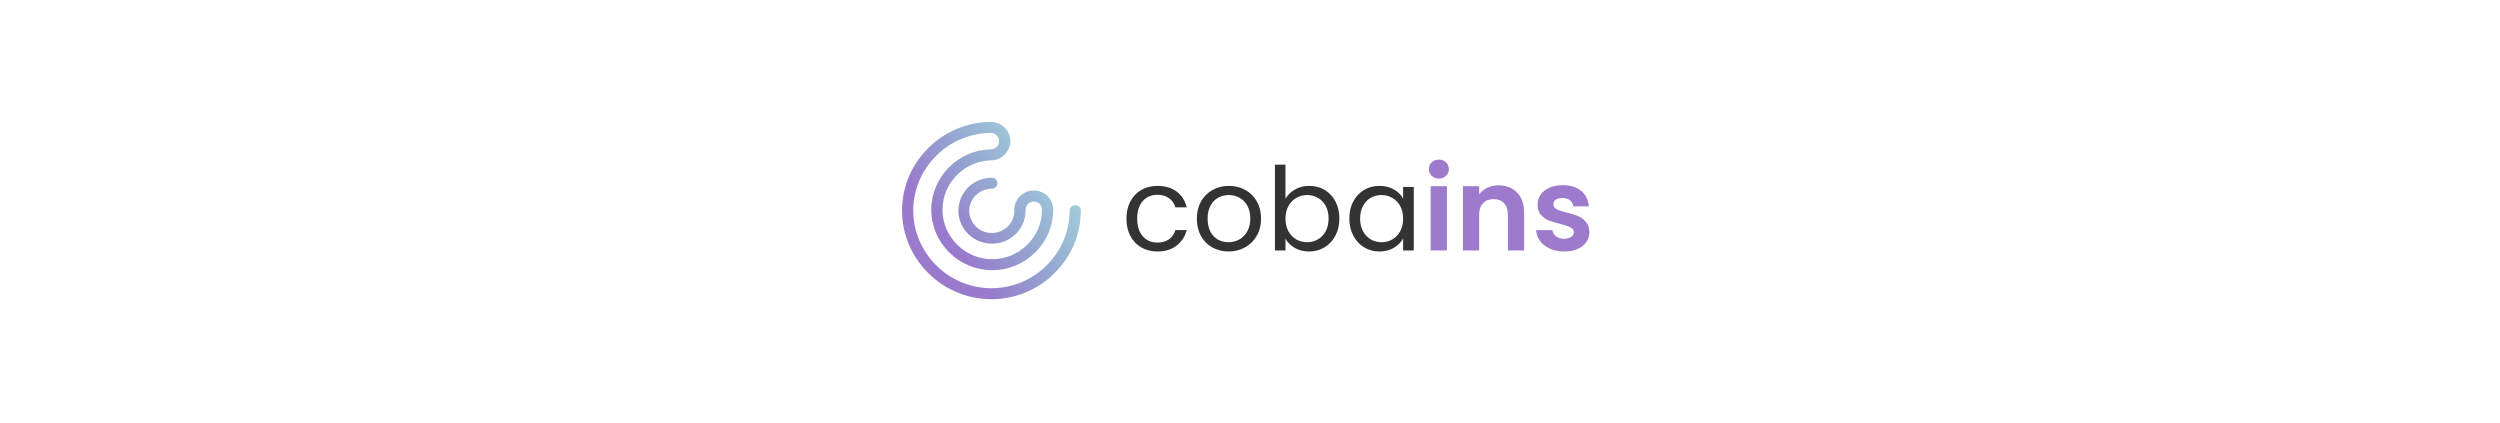 <svg width="1128" height="191" viewBox="0 0 1128 191" fill="none" xmlns="http://www.w3.org/2000/svg">
<rect width="1128" height="191" fill="white"/>
<path d="M475.811 123.224C483.417 115.73 487.681 105.579 487.667 95.002C487.659 94.349 487.389 93.725 486.915 93.266C486.442 92.807 485.804 92.55 485.139 92.55C484.473 92.55 483.835 92.807 483.361 93.266C482.888 93.725 482.618 94.349 482.61 95.002C482.621 104.271 478.882 113.167 472.215 119.733C468.979 122.994 465.11 125.586 460.836 127.356C456.563 129.126 451.971 130.037 447.333 130.037C442.695 130.037 438.103 129.126 433.83 127.356C429.556 125.586 425.687 122.994 422.451 119.733C415.793 113.16 412.056 104.269 412.056 95C412.056 85.732 415.793 76.84 422.451 70.267C425.668 67.031 429.508 64.454 433.748 62.685C437.988 60.917 442.543 59.992 447.15 59.965C448.134 59.995 449.067 60.401 449.75 61.097C450.432 61.792 450.811 62.722 450.805 63.688C450.8 64.654 450.41 65.579 449.719 66.267C449.028 66.955 448.09 67.35 447.106 67.369C447.015 67.37 446.924 67.374 446.834 67.384C439.825 67.606 433.175 70.478 428.274 75.4C423.098 80.514 420.193 87.43 420.193 94.638C420.193 101.846 423.098 108.762 428.274 113.876C430.802 116.418 433.823 118.438 437.159 119.817C440.495 121.197 444.079 121.907 447.698 121.907C451.318 121.907 454.901 121.197 458.237 119.817C461.573 118.438 464.594 116.418 467.123 113.876C472.307 108.767 475.213 101.848 475.203 94.638C475.213 93.502 474.995 92.376 474.559 91.323C474.124 90.271 473.48 89.314 472.666 88.507C471.851 87.701 470.882 87.06 469.814 86.623C468.746 86.186 467.6 85.961 466.443 85.961C465.285 85.961 464.14 86.186 463.072 86.623C462.004 87.06 461.034 87.701 460.22 88.507C459.405 89.314 458.762 90.271 458.326 91.323C457.891 92.376 457.672 93.502 457.682 94.638C457.682 94.71 457.687 94.779 457.693 94.848C457.687 94.918 457.682 94.987 457.682 95.058C457.699 97.038 457.116 98.978 456.007 100.633C454.898 102.287 453.313 103.58 451.454 104.349C449.595 105.118 447.545 105.328 445.565 104.951C443.584 104.575 441.762 103.63 440.329 102.235C438.897 100.841 437.919 99.06 437.519 97.12C437.119 95.179 437.316 93.165 438.084 91.334C438.853 89.503 440.158 87.938 441.834 86.836C443.51 85.734 445.482 85.146 447.5 85.146C447.834 85.15 448.166 85.088 448.477 84.965C448.787 84.843 449.069 84.66 449.307 84.43C449.545 84.199 449.734 83.924 449.863 83.621C449.992 83.318 450.059 82.993 450.059 82.664C450.059 82.336 449.992 82.011 449.863 81.708C449.734 81.405 449.545 81.13 449.307 80.899C449.069 80.668 448.787 80.486 448.477 80.363C448.166 80.24 447.834 80.179 447.5 80.183C444.506 80.199 441.584 81.086 439.102 82.73C436.621 84.374 434.691 86.703 433.557 89.423C432.423 92.142 432.135 95.131 432.729 98.011C433.323 100.891 434.773 103.534 436.896 105.606C439.019 107.678 441.72 109.087 444.658 109.654C447.596 110.221 450.639 109.922 453.404 108.793C456.168 107.665 458.53 105.759 460.192 103.314C461.854 100.869 462.74 97.997 462.74 95.058C462.74 94.986 462.735 94.918 462.73 94.848C462.735 94.779 462.74 94.709 462.74 94.638C462.73 94.155 462.819 93.674 463.001 93.224C463.182 92.775 463.454 92.365 463.798 92.02C464.143 91.675 464.555 91.4 465.009 91.213C465.463 91.026 465.952 90.93 466.444 90.93C466.937 90.93 467.425 91.026 467.879 91.213C468.333 91.4 468.745 91.675 469.09 92.02C469.434 92.365 469.706 92.775 469.887 93.224C470.069 93.674 470.158 94.155 470.148 94.638C470.155 100.541 467.774 106.205 463.528 110.386C461.47 112.462 459.009 114.111 456.29 115.238C453.571 116.364 450.65 116.944 447.699 116.944C444.748 116.944 441.827 116.364 439.108 115.238C436.39 114.111 433.928 112.462 431.87 110.386C427.63 106.201 425.25 100.54 425.25 94.638C425.25 88.737 427.63 83.075 431.87 78.89C433.93 76.817 436.391 75.169 439.109 74.043C441.827 72.917 444.747 72.335 447.697 72.332C447.924 72.331 448.15 72.301 448.369 72.241C450.521 71.917 452.476 70.824 453.858 69.173C455.24 67.521 455.952 65.427 455.857 63.292C455.763 61.157 454.868 59.132 453.346 57.604C451.823 56.077 449.779 55.154 447.607 55.015C447.516 55.005 447.424 55 447.333 55C447.282 55 447.232 55 447.181 55C447.156 55 447.131 55 447.107 55C447.082 55 447.057 55.003 447.033 55.004C441.777 55.044 436.581 56.105 431.745 58.126C426.909 60.147 422.529 63.087 418.856 66.778C411.262 74.28 407 84.425 407 95C407 105.575 411.262 115.72 418.856 123.222C422.563 126.95 426.992 129.913 431.882 131.935C436.773 133.958 442.027 135 447.334 135C452.641 135 457.894 133.958 462.785 131.935C467.676 129.913 472.105 126.95 475.811 123.222L475.811 123.224Z" fill="url(#paint0_linear_20_36)"/>
<path d="M508.249 98.618C508.249 95.654 508.842 93.074 510.027 90.877C511.213 88.646 512.851 86.92 514.943 85.699C517.07 84.479 519.493 83.869 522.213 83.869C525.735 83.869 528.628 84.723 530.895 86.432C533.196 88.14 534.713 90.511 535.445 93.544H530.32C529.831 91.801 528.873 90.424 527.443 89.413C526.048 88.402 524.305 87.896 522.213 87.896C519.493 87.896 517.297 88.837 515.623 90.72C513.95 92.568 513.113 95.201 513.113 98.618C513.113 102.069 513.95 104.737 515.623 106.619C517.297 108.502 519.493 109.444 522.213 109.444C524.305 109.444 526.048 108.955 527.443 107.979C528.838 107.003 529.797 105.608 530.32 103.795H535.445C534.678 106.724 533.144 109.077 530.843 110.856C528.541 112.599 525.665 113.471 522.213 113.471C519.493 113.471 517.07 112.861 514.943 111.64C512.851 110.42 511.213 108.694 510.027 106.463C508.842 104.231 508.249 101.616 508.249 98.618ZM554.295 113.471C551.61 113.471 549.17 112.861 546.973 111.64C544.811 110.42 543.103 108.694 541.848 106.463C540.627 104.196 540.017 101.581 540.017 98.618C540.017 95.689 540.645 93.109 541.9 90.877C543.19 88.611 544.933 86.885 547.13 85.699C549.326 84.479 551.785 83.869 554.504 83.869C557.224 83.869 559.682 84.479 561.878 85.699C564.075 86.885 565.801 88.593 567.056 90.825C568.346 93.056 568.991 95.654 568.991 98.618C568.991 101.581 568.329 104.196 567.004 106.463C565.714 108.694 563.953 110.42 561.722 111.64C559.49 112.861 557.015 113.471 554.295 113.471ZM554.295 109.287C556.003 109.287 557.607 108.886 559.107 108.084C560.606 107.282 561.809 106.079 562.715 104.475C563.657 102.871 564.127 100.919 564.127 98.618C564.127 96.316 563.674 94.364 562.768 92.76C561.861 91.156 560.676 89.971 559.211 89.204C557.747 88.402 556.16 88.001 554.452 88.001C552.709 88.001 551.105 88.402 549.64 89.204C548.211 89.971 547.06 91.156 546.188 92.76C545.317 94.364 544.881 96.316 544.881 98.618C544.881 100.954 545.299 102.924 546.136 104.527C547.008 106.131 548.158 107.334 549.588 108.136C551.017 108.903 552.586 109.287 554.295 109.287ZM580.008 89.674C580.984 87.966 582.414 86.571 584.297 85.49C586.18 84.409 588.324 83.869 590.73 83.869C593.31 83.869 595.628 84.479 597.686 85.699C599.743 86.92 601.364 88.646 602.549 90.877C603.735 93.074 604.328 95.636 604.328 98.565C604.328 101.459 603.735 104.039 602.549 106.306C601.364 108.572 599.725 110.333 597.633 111.588C595.576 112.843 593.275 113.471 590.73 113.471C588.254 113.471 586.075 112.93 584.192 111.849C582.344 110.769 580.95 109.391 580.008 107.718V113H575.249V74.298H580.008V89.674ZM599.464 98.565C599.464 96.403 599.028 94.521 598.156 92.917C597.285 91.313 596.099 90.093 594.6 89.256C593.135 88.419 591.514 88.001 589.736 88.001C587.993 88.001 586.371 88.436 584.872 89.308C583.408 90.145 582.222 91.383 581.316 93.021C580.444 94.625 580.008 96.491 580.008 98.618C580.008 100.779 580.444 102.679 581.316 104.318C582.222 105.922 583.408 107.16 584.872 108.031C586.371 108.868 587.993 109.287 589.736 109.287C591.514 109.287 593.135 108.868 594.6 108.031C596.099 107.16 597.285 105.922 598.156 104.318C599.028 102.679 599.464 100.762 599.464 98.565ZM608.814 98.565C608.814 95.636 609.407 93.074 610.592 90.877C611.778 88.646 613.399 86.92 615.456 85.699C617.548 84.479 619.867 83.869 622.412 83.869C624.922 83.869 627.102 84.409 628.95 85.49C630.797 86.571 632.175 87.931 633.081 89.57V84.34H637.893V113H633.081V107.665C632.14 109.339 630.728 110.734 628.845 111.849C626.997 112.93 624.835 113.471 622.36 113.471C619.814 113.471 617.513 112.843 615.456 111.588C613.399 110.333 611.778 108.572 610.592 106.306C609.407 104.039 608.814 101.459 608.814 98.565ZM633.081 98.618C633.081 96.456 632.645 94.573 631.774 92.969C630.902 91.365 629.717 90.145 628.217 89.308C626.753 88.436 625.132 88.001 623.353 88.001C621.575 88.001 619.954 88.419 618.49 89.256C617.025 90.093 615.857 91.313 614.985 92.917C614.114 94.521 613.678 96.403 613.678 98.565C613.678 100.762 614.114 102.679 614.985 104.318C615.857 105.922 617.025 107.16 618.49 108.031C619.954 108.868 621.575 109.287 623.353 109.287C625.132 109.287 626.753 108.868 628.217 108.031C629.717 107.16 630.902 105.922 631.774 104.318C632.645 102.679 633.081 100.779 633.081 98.618Z" fill="#333333"/>
<path d="M649.23 80.574C647.94 80.574 646.86 80.173 645.988 79.371C645.151 78.534 644.733 77.506 644.733 76.285C644.733 75.065 645.151 74.054 645.988 73.252C646.86 72.415 647.94 71.997 649.23 71.997C650.521 71.997 651.584 72.415 652.421 73.252C653.292 74.054 653.728 75.065 653.728 76.285C653.728 77.506 653.292 78.534 652.421 79.371C651.584 80.173 650.521 80.574 649.23 80.574ZM652.839 84.026V113H645.517V84.026H652.839ZM676.129 83.607C679.581 83.607 682.371 84.706 684.497 86.902C686.624 89.064 687.688 92.097 687.688 96.002V113H680.366V96.996C680.366 94.695 679.79 92.934 678.64 91.714C677.489 90.459 675.92 89.831 673.933 89.831C671.911 89.831 670.307 90.459 669.121 91.714C667.971 92.934 667.395 94.695 667.395 96.996V113H660.073V84.026H667.395V87.635C668.372 86.379 669.609 85.403 671.109 84.706C672.643 83.974 674.316 83.607 676.129 83.607ZM705.738 113.471C703.367 113.471 701.24 113.052 699.358 112.215C697.475 111.344 695.976 110.176 694.86 108.711C693.779 107.247 693.186 105.626 693.082 103.847H700.456C700.595 104.963 701.136 105.887 702.077 106.619C703.053 107.352 704.256 107.718 705.686 107.718C707.081 107.718 708.161 107.439 708.928 106.881C709.73 106.323 710.131 105.608 710.131 104.737C710.131 103.795 709.643 103.098 708.667 102.645C707.726 102.156 706.209 101.633 704.117 101.076C701.955 100.553 700.177 100.012 698.782 99.454C697.422 98.896 696.237 98.042 695.226 96.892C694.25 95.741 693.761 94.189 693.761 92.237C693.761 90.633 694.215 89.169 695.121 87.844C696.063 86.519 697.388 85.473 699.096 84.706C700.839 83.939 702.879 83.555 705.215 83.555C708.667 83.555 711.421 84.427 713.479 86.17C715.536 87.879 716.669 90.197 716.878 93.126H709.87C709.765 91.975 709.277 91.069 708.405 90.406C707.569 89.709 706.436 89.36 705.006 89.36C703.681 89.36 702.652 89.605 701.92 90.093C701.223 90.581 700.874 91.261 700.874 92.132C700.874 93.109 701.362 93.858 702.339 94.381C703.315 94.869 704.832 95.375 706.889 95.898C708.981 96.421 710.707 96.961 712.066 97.519C713.426 98.077 714.594 98.949 715.571 100.134C716.582 101.285 717.105 102.819 717.14 104.737C717.14 106.41 716.669 107.909 715.727 109.234C714.821 110.559 713.496 111.605 711.753 112.372C710.044 113.105 708.039 113.471 705.738 113.471Z" fill="#9E7ACD"/>
<defs>
<linearGradient id="paint0_linear_20_36" x1="431.35" y1="111.85" x2="527.163" y2="42.809" gradientUnits="userSpaceOnUse">
<stop stop-color="#997ACC"/>
<stop offset="1" stop-color="#00C2A5" stop-opacity="0"/>
</linearGradient>
</defs>
</svg>

